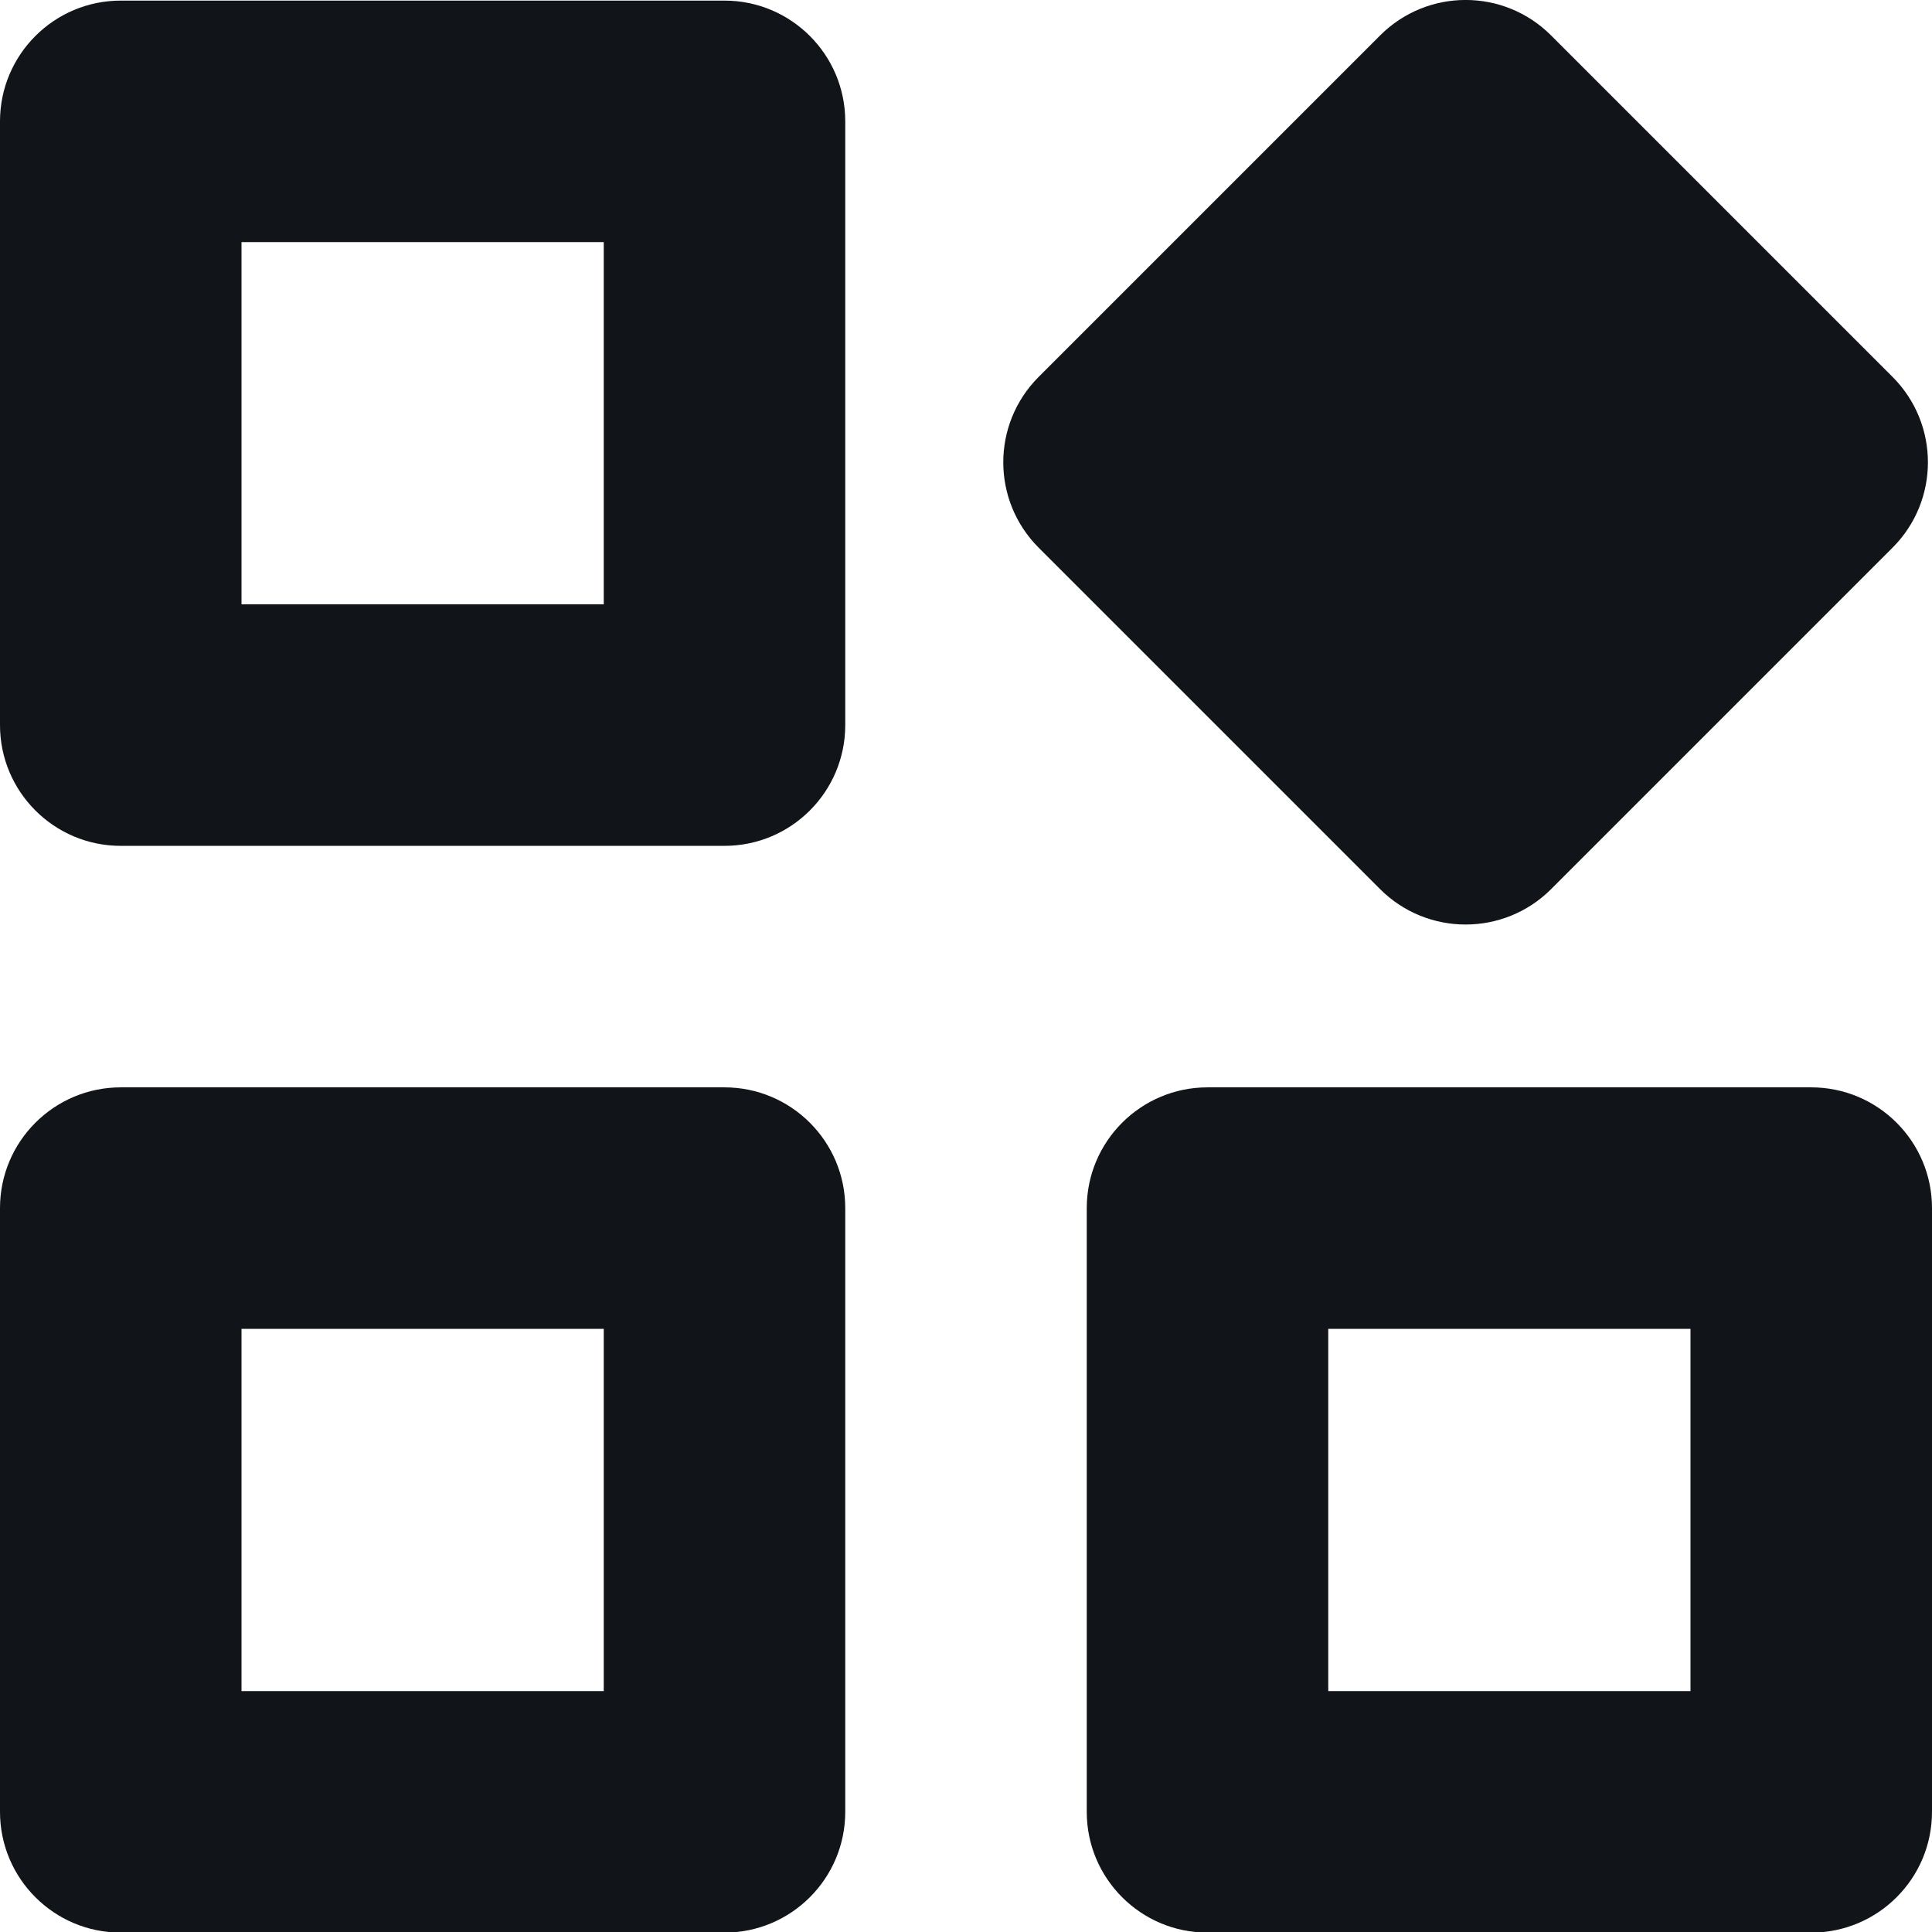 <svg width="16" height="16" viewBox="0 0 16 16" fill="none" xmlns="http://www.w3.org/2000/svg">
<path d="M8.602 3.121C8.211 3.512 8.211 4.145 8.602 4.536L11.43 7.364C11.821 7.754 12.454 7.754 12.845 7.364L15.673 4.536C16.064 4.145 16.064 3.512 15.673 3.121L12.845 0.293C12.454 -0.098 11.821 -0.098 11.43 0.293L8.602 3.121Z" fill="#111418"/>
<path fill-rule="evenodd" clip-rule="evenodd" d="M0 1.005C0 0.453 0.448 0.005 1 0.005H6C6.552 0.005 7 0.453 7 1.005V6.005C7 6.557 6.552 7.005 6 7.005H1C0.448 7.005 0 6.557 0 6.005V1.005ZM2 5.005V2.005H5V5.005H2Z" fill="#111418"/>
<path fill-rule="evenodd" clip-rule="evenodd" d="M10 9.005C9.448 9.005 9 9.453 9 10.005V15.005C9 15.557 9.448 16.005 10 16.005H15C15.552 16.005 16 15.557 16 15.005V10.005C16 9.453 15.552 9.005 15 9.005H10ZM11 11.005V14.005H14V11.005H11Z" fill="#111418"/>
<path fill-rule="evenodd" clip-rule="evenodd" d="M0 10.005C0 9.453 0.448 9.005 1 9.005H6C6.552 9.005 7 9.453 7 10.005V15.005C7 15.557 6.552 16.005 6 16.005H1C0.448 16.005 0 15.557 0 15.005V10.005ZM2 14.005V11.005H5V14.005H2Z" fill="#111418"/>
</svg>

